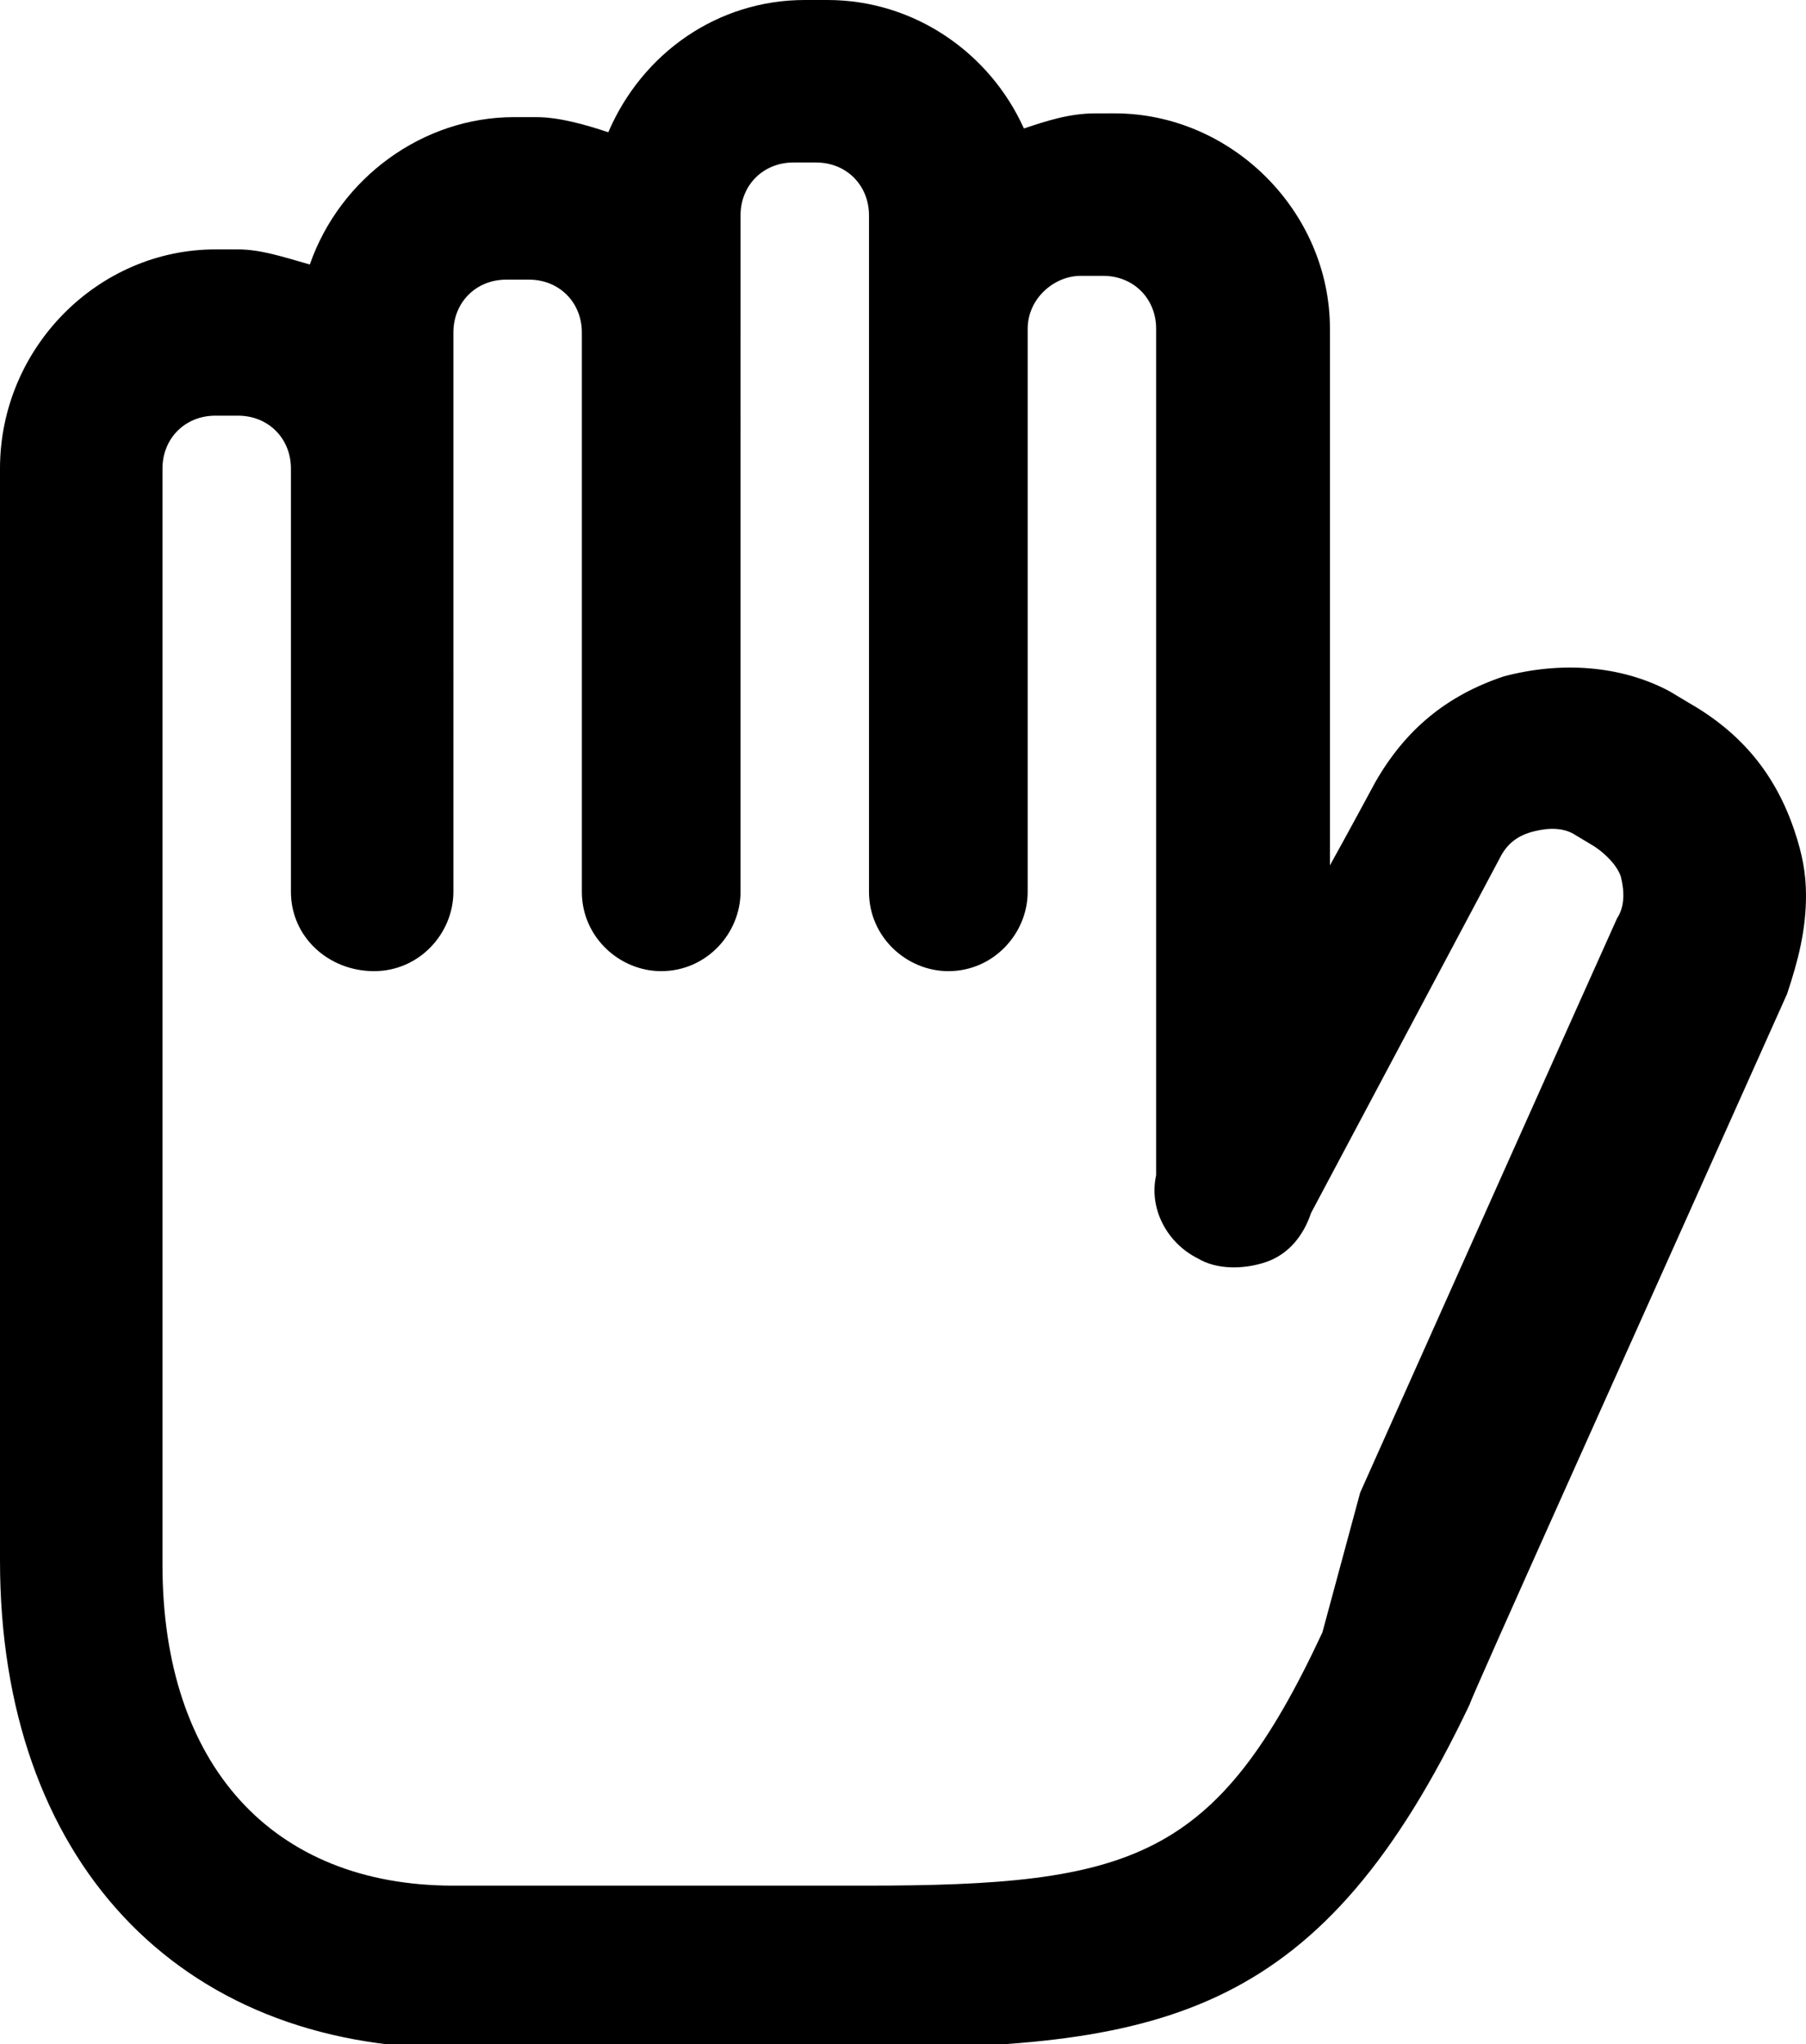 <?xml version="1.0" encoding="utf-8"?>
<!-- Generator: Adobe Illustrator 18.1.1, SVG Export Plug-In . SVG Version: 6.00 Build 0)  -->
<svg version="1.1" id="Layer_1" xmlns="http://www.w3.org/2000/svg" xmlns:xlink="http://www.w3.org/1999/xlink" x="0px" y="0px"
	 viewBox="0 0 47.8 54.1" enable-background="new 0 0 47.8 54.1" xml:space="preserve">
<g>
	<path d="M47.8,23.7c0-0.6-0.1-1.1-0.3-1.7c-0.5-1.5-1.4-2.6-2.8-3.4l-0.5-0.3c-1.3-0.7-2.9-0.8-4.4-0.4c-1.5,0.5-2.6,1.4-3.4,2.8
		c0,0-0.7,1.3-1.2,2.2c0-1.7,0-14.2,0-14.2c0-3.1-2.6-5.7-5.7-5.7H29c-0.7,0-1.3,0.2-1.9,0.4C26.2,1.4,24.2,0,21.9,0h-0.6
		C19,0,17,1.4,16.1,3.5c-0.6-0.2-1.3-0.4-1.9-0.4h-0.6c-2.4,0-4.6,1.6-5.4,3.9C7.5,6.8,6.9,6.6,6.3,6.6H5.7C2.6,6.6,0,9.2,0,12.4
		v28.9c0,7.9,4.7,12.9,12,12.9l10.9,0c8,0,12.1-0.9,16-9.1c0-0.1,4.6-10.3,8.4-18.8l0,0C47.6,25.4,47.8,24.6,47.8,23.7z M22.9,49.9
		l-10.9,0c-4.8,0-7.7-3.2-7.7-8.5l0-29c0-0.8,0.6-1.4,1.4-1.4h0.6c0.8,0,1.4,0.6,1.4,1.4v11.2c0,1.2,1,2.1,2.2,2.1
		c1.2,0,2.1-1,2.1-2.1V8.8c0-0.8,0.6-1.4,1.4-1.4h0.6c0.8,0,1.4,0.6,1.4,1.4v14.8c0,1.2,1,2.1,2.1,2.1c1.2,0,2.1-1,2.1-2.1V8.8
		l0-3.1c0-0.8,0.6-1.4,1.4-1.4h0.6c0.8,0,1.4,0.6,1.4,1.4l0,17.9c0,1.2,1,2.1,2.1,2.1c1.2,0,2.1-1,2.1-2.1V8.7
		c0-0.8,0.7-1.4,1.4-1.4h0.6c0.8,0,1.4,0.6,1.4,1.4v22.4c-0.2,0.9,0.3,1.8,1.1,2.2c0.5,0.3,1.2,0.3,1.8,0.1c0.6-0.2,1-0.7,1.2-1.3
		l5-9.4c0.2-0.4,0.5-0.6,0.9-0.7c0.4-0.1,0.8-0.1,1.1,0.1l0.5,0.3c0.3,0.2,0.6,0.5,0.7,0.8c0.1,0.4,0.1,0.8-0.1,1.1
		c0,0-0.5,1.1-6.8,15.2L35,43.2C32.2,49.2,30,49.9,22.9,49.9z"/>
</g>
<g>
</g>
<g>
</g>
<g>
</g>
<g>
</g>
<g>
</g>
<g>
</g>
<g>
</g>
<g>
</g>
<g>
</g>
<g>
</g>
<g>
</g>
<g>
</g>
<g>
</g>
<g>
</g>
<g>
</g>
</svg>
